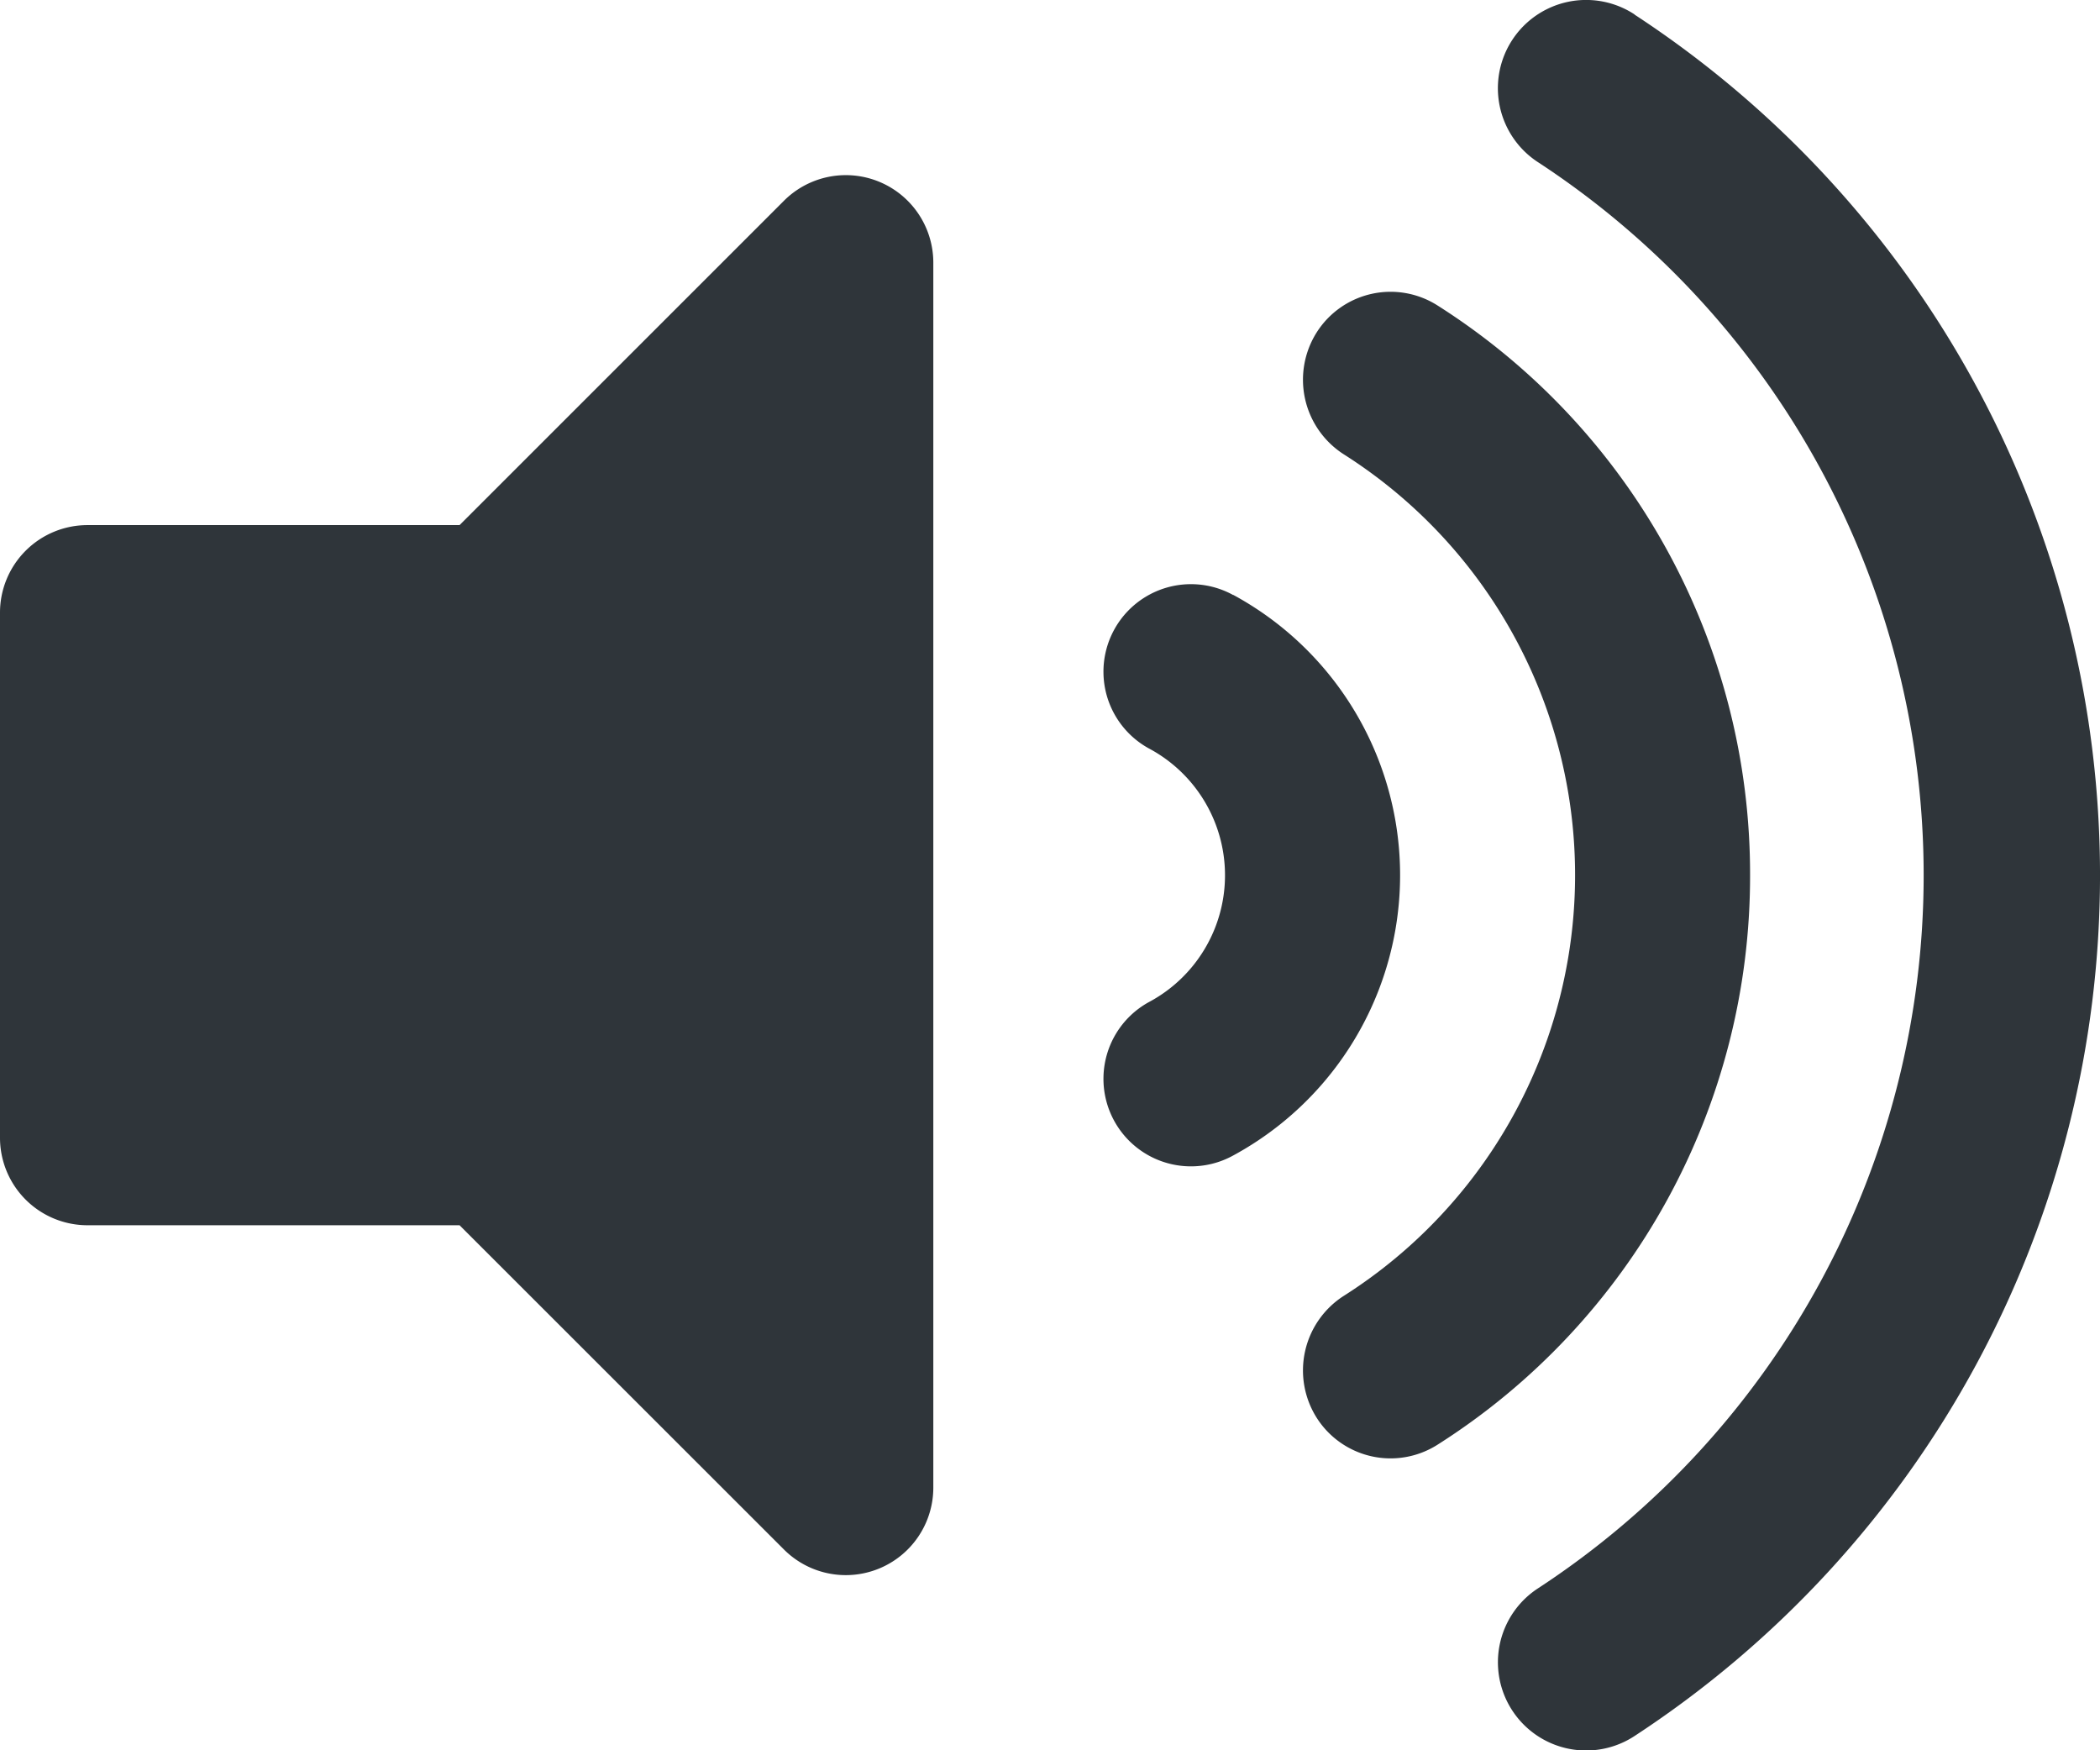 <svg xmlns="http://www.w3.org/2000/svg" width="23.999" height="20" viewBox="0 0 23.999 20">
  <path id="Icon_awesome-volume-up" data-name="Icon awesome-volume-up" d="M8.959,3.419,5.252,7.125H1a1,1,0,0,0-1,1v6a1,1,0,0,0,1,1H5.252L8.959,18.83a1,1,0,0,0,1.707-.707v-14A1,1,0,0,0,8.959,3.419ZM18.68,1.29a1.008,1.008,0,1,0-1.107,1.686,9.735,9.735,0,0,1,0,16.3,1.008,1.008,0,1,0,1.107,1.685,11.751,11.751,0,0,0,0-19.669ZM20,11.124a7.693,7.693,0,0,0-3.574-6.51,1,1,0,0,0-1.38.311,1.012,1.012,0,0,0,.309,1.39,5.694,5.694,0,0,1,0,9.618,1.012,1.012,0,0,0-.309,1.39,1,1,0,0,0,1.38.311A7.692,7.692,0,0,0,20,11.124Zm-5.907-3.2a1,1,0,1,0-.965,1.752,1.642,1.642,0,0,1,0,2.9,1,1,0,1,0,.965,1.752,3.643,3.643,0,0,0,0-6.406Z" transform="translate(0 -1.125)" fill="#2f353a"/>
</svg>
